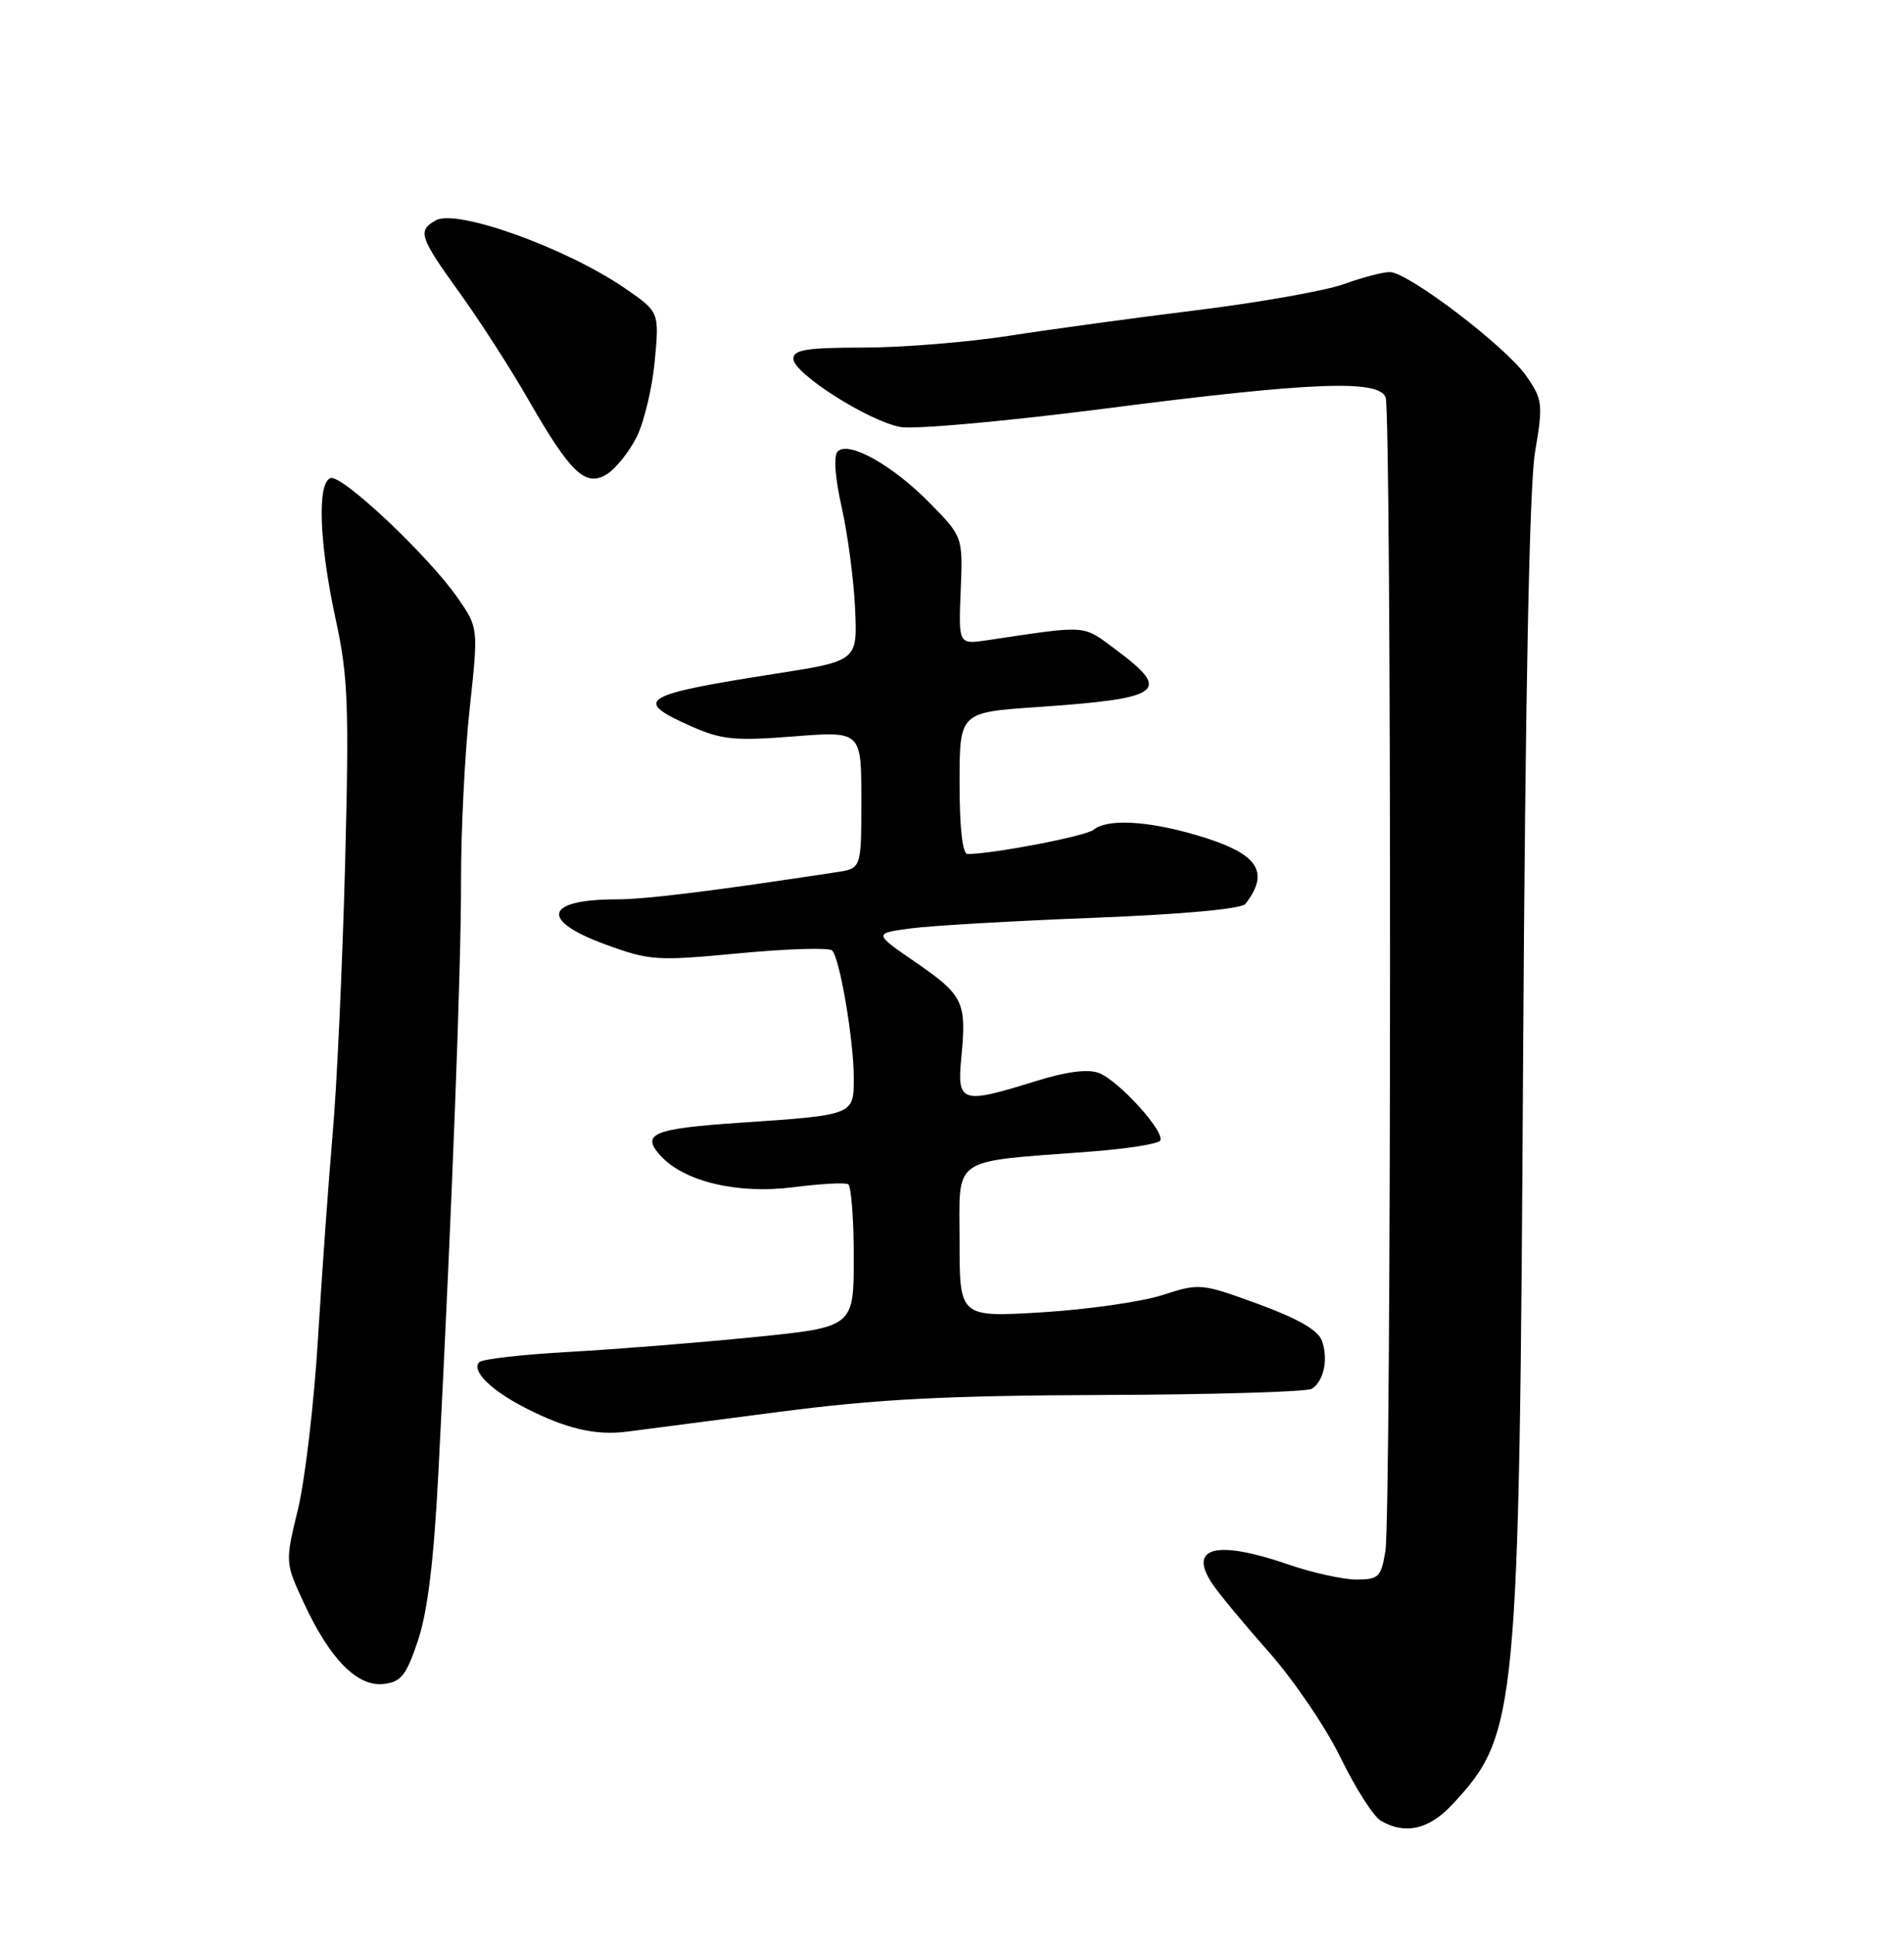<?xml version="1.0" encoding="UTF-8" standalone="no"?>
<!DOCTYPE svg PUBLIC "-//W3C//DTD SVG 1.1//EN" "http://www.w3.org/Graphics/SVG/1.1/DTD/svg11.dtd" >
<svg xmlns="http://www.w3.org/2000/svg" xmlns:xlink="http://www.w3.org/1999/xlink" version="1.1" viewBox="0 0 252 256">
 <g >
 <path fill="currentColor"
d=" M 192.16 238.82 C 200.85 229.53 201.07 227.14 201.59 140.00 C 201.88 91.72 202.42 64.20 203.17 59.79 C 204.24 53.47 204.17 52.88 202.04 49.79 C 199.37 45.91 186.36 36.00 183.94 36.00 C 183.01 36.00 180.28 36.72 177.88 37.59 C 175.47 38.46 166.75 40.01 158.50 41.03 C 150.25 42.05 139.00 43.58 133.50 44.44 C 128.00 45.29 119.34 45.99 114.25 45.99 C 106.78 46.00 105.00 46.28 105.00 47.47 C 105.00 49.39 114.92 55.71 119.18 56.50 C 121.00 56.84 133.20 55.74 146.28 54.06 C 173.61 50.54 182.48 50.19 183.39 52.58 C 184.19 54.67 184.16 200.40 183.36 205.25 C 182.79 208.68 182.46 209.00 179.53 209.00 C 177.76 209.00 173.70 208.10 170.50 207.00 C 161.05 203.75 157.25 204.67 160.38 209.46 C 161.24 210.77 164.63 214.86 167.92 218.57 C 171.20 222.27 175.50 228.59 177.45 232.61 C 179.41 236.62 181.80 240.37 182.76 240.92 C 185.96 242.79 189.12 242.08 192.16 238.82 Z  M 55.34 217.00 C 56.61 213.17 57.44 206.35 58.04 194.50 C 59.85 159.28 61.04 128.10 61.02 116.50 C 61.01 109.90 61.52 99.68 62.16 93.78 C 63.32 83.07 63.32 83.07 60.58 79.12 C 56.74 73.57 45.25 62.75 43.75 63.26 C 41.95 63.86 42.25 71.92 44.44 82.00 C 46.07 89.49 46.22 93.35 45.67 114.50 C 45.32 127.70 44.59 143.68 44.03 150.00 C 43.48 156.32 42.61 168.50 42.09 177.06 C 41.57 185.62 40.38 195.80 39.44 199.68 C 37.73 206.74 37.73 206.74 40.23 212.12 C 43.66 219.53 47.29 223.21 50.76 222.82 C 53.10 222.55 53.77 221.70 55.34 217.00 Z  M 103.00 186.83 C 116.02 185.13 125.08 184.66 146.00 184.58 C 160.57 184.53 173.01 184.16 173.63 183.76 C 175.23 182.73 175.83 179.78 174.95 177.38 C 174.43 175.99 171.74 174.45 166.52 172.54 C 158.98 169.79 158.77 169.77 153.85 171.36 C 151.10 172.25 143.94 173.27 137.93 173.64 C 127.00 174.30 127.00 174.30 127.00 164.26 C 127.00 152.84 125.61 153.80 144.28 152.38 C 149.10 152.02 153.28 151.36 153.55 150.92 C 154.25 149.79 148.06 142.97 145.43 141.97 C 143.98 141.42 141.13 141.79 137.03 143.07 C 127.18 146.13 126.65 145.96 127.24 139.85 C 127.94 132.58 127.50 131.68 121.22 127.35 C 115.61 123.50 115.61 123.50 120.56 122.84 C 123.27 122.48 134.17 121.85 144.76 121.44 C 156.64 120.97 164.34 120.27 164.85 119.59 C 168.18 115.24 166.45 112.86 158.25 110.47 C 151.76 108.58 146.53 108.32 144.72 109.80 C 143.69 110.64 131.40 113.00 128.06 113.00 C 127.39 113.00 127.00 109.55 127.00 103.63 C 127.00 94.26 127.00 94.26 137.25 93.56 C 153.87 92.42 155.14 91.51 147.75 86.01 C 143.21 82.63 144.17 82.70 130.68 84.71 C 126.86 85.28 126.86 85.28 127.15 78.15 C 127.44 71.02 127.44 71.02 123.04 66.54 C 118.13 61.54 112.31 58.29 110.87 59.73 C 110.31 60.29 110.51 63.15 111.39 67.08 C 112.19 70.61 112.99 76.64 113.17 80.47 C 113.50 87.45 113.50 87.45 102.61 89.15 C 84.74 91.95 83.65 92.63 91.55 96.13 C 95.51 97.88 97.29 98.05 105.05 97.44 C 114.00 96.74 114.00 96.74 114.00 105.83 C 114.00 114.91 114.00 114.91 110.75 115.40 C 94.44 117.89 85.43 119.00 81.65 119.00 C 72.07 119.00 71.38 121.78 80.17 124.98 C 86.02 127.12 86.92 127.17 97.89 126.13 C 104.24 125.53 109.75 125.36 110.14 125.77 C 111.16 126.83 113.00 137.67 113.00 142.60 C 113.00 147.57 113.11 147.53 97.88 148.56 C 86.43 149.34 84.80 150.02 87.41 152.90 C 90.53 156.35 97.60 158.03 105.00 157.09 C 108.58 156.63 111.84 156.45 112.25 156.69 C 112.66 156.92 113.00 161.28 113.00 166.36 C 113.00 175.60 113.00 175.60 99.75 176.93 C 92.46 177.66 81.47 178.54 75.33 178.88 C 69.19 179.22 63.83 179.83 63.44 180.23 C 62.34 181.33 64.91 183.91 69.43 186.24 C 74.91 189.05 78.81 189.97 83.00 189.43 C 84.92 189.19 93.92 188.01 103.00 186.83 Z  M 84.28 57.79 C 85.25 55.83 86.33 51.32 86.66 47.76 C 87.26 41.28 87.26 41.28 82.75 38.17 C 74.98 32.82 60.46 27.60 57.69 29.15 C 55.23 30.53 55.49 31.33 60.85 38.77 C 63.52 42.47 67.64 48.88 70.00 53.00 C 75.56 62.68 77.54 64.53 80.39 62.70 C 81.55 61.95 83.30 59.74 84.28 57.79 Z "/>
</g>
</svg>